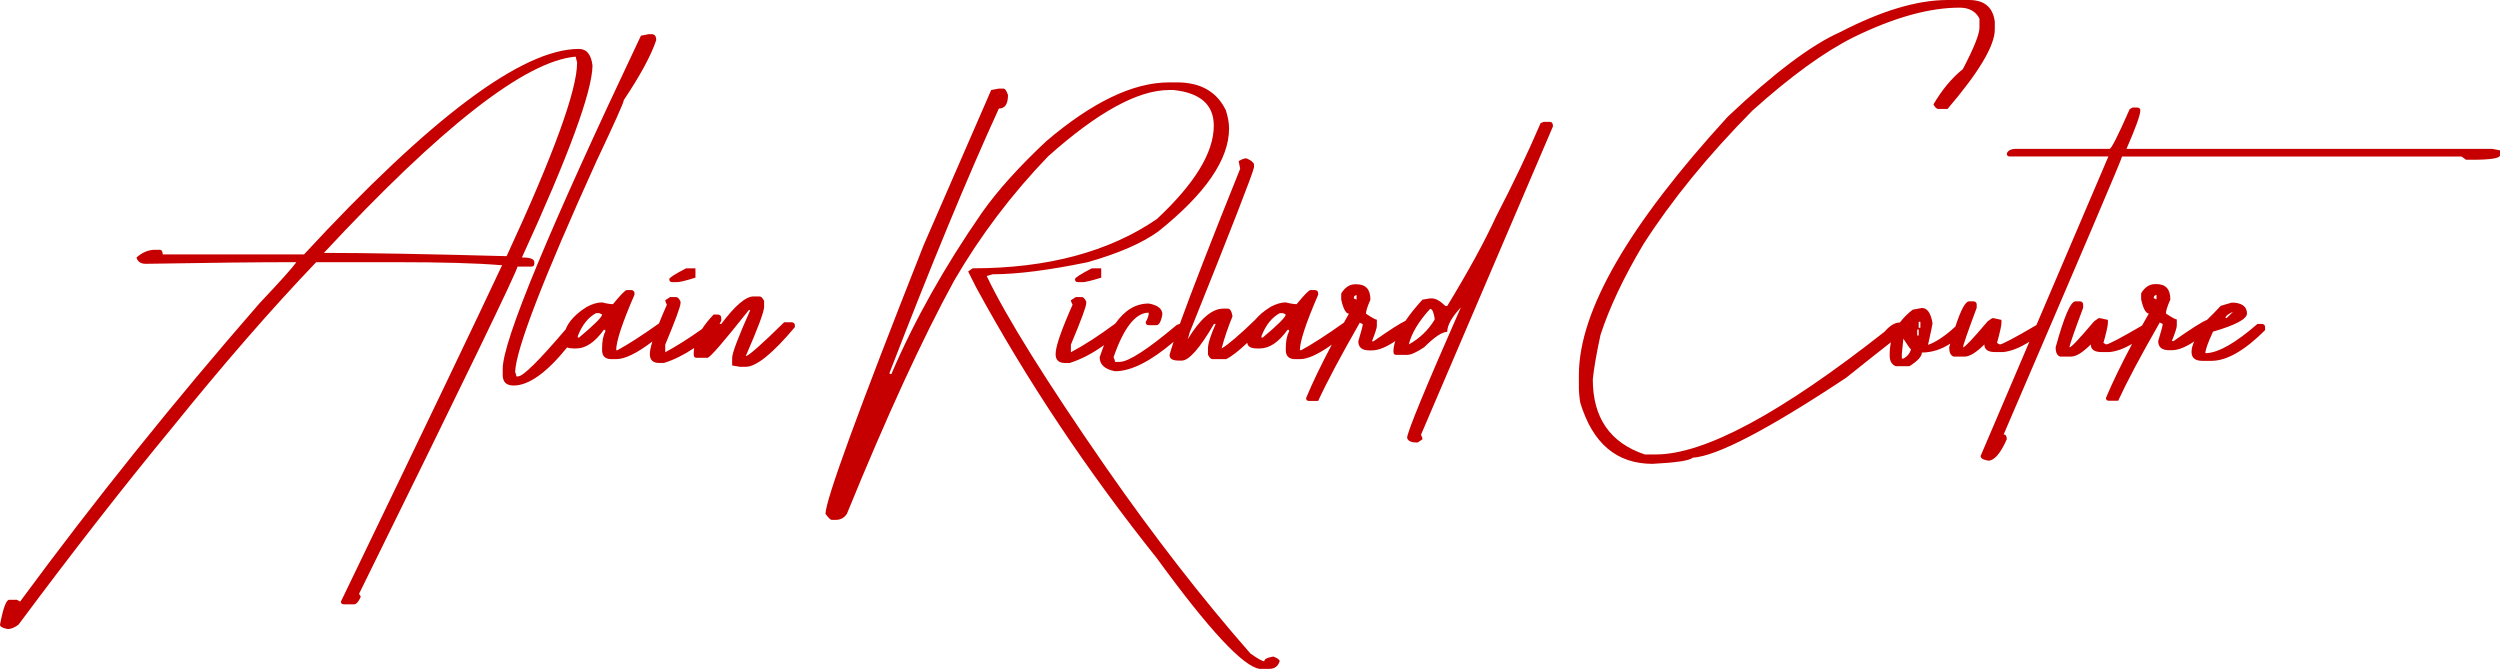 <?xml version="1.0" encoding="UTF-8"?><svg id="Calque_2" xmlns="http://www.w3.org/2000/svg" viewBox="0 0 399.06 106.77"><defs><style>.cls-1{fill:#c60000;stroke-width:0px;}</style></defs><g id="Calque_1-2"><path class="cls-1" d="M141.78,59.98c0,.27-.16.68-.48,1.22v.24h.28c0-.29.14-.7.43-1.22v-.24h-.23ZM83.31,41.1c7.44-16.21,11.2-26.42,11.27-30.63-.21-1.78-.94-2.66-2.18-2.66-9.03,0-23.65,10.94-43.87,32.8h-22.56c0-.49-.16-.74-.51-.74h-.71c-1.05,0-2.03.41-2.96,1.23.18.68.68,1.01,1.49,1.01,10.21-.18,18.05-.26,23.52-.26h.51c-.61.87-2.59,3.07-5.92,6.6-13.57,15.58-26.3,31.43-38.18,47.57l-.51-.28h-1.23c-.48,0-.96,1.32-1.47,3.96,0,.33.42.57,1.24.71.54,0,1.11-.24,1.72-.71,8.65-11.63,16.82-22.1,24.51-31.42,8.26-10.23,15.93-19.04,23-26.43h12.76c7.27,0,12.81.15,16.65.47h.27c-3.88,8.3-12.46,26.2-25.73,53.7,0,.29.15.44.45.44h1.73c.34-.07.67-.47.99-1.22l-.28-.45c16.87-34.21,25.29-51.62,25.29-52.23h2.17c.35,0,.52-.15.52-.45v-.26c0-.51-.67-.75-1.98-.75ZM80.87,40.89c-12.98-.35-22.61-.52-28.9-.52h-.27c18.77-20.18,32.16-30.63,40.19-31.33l.23.94c0,4.41-3.75,14.71-11.25,30.91ZM247.89,20.17c0-.49-.18-.72-.51-.72h-.96l-.5.2c-1.96,4.58-4.33,9.57-7.12,14.94-1.83,4-4.44,8.75-7.79,14.26h-.28c-.84-.82-1.56-1.22-2.17-1.22h-.28l-1.22.2c-1.11,1.21-2,2.33-2.71,3.38-.86.39-2.55,1.48-5.09,3.26h-.26c.51-1.3.78-2.12.78-2.45v-.99c-.21,0-.78-.31-1.74-.96,0-.4.24-1.15.71-2.24,0-1.63-.73-2.45-2.21-2.45h-.24c-.88,0-1.61.49-2.21,1.47v.98c.34,1.49.75,2.24,1.23,2.24-.28.49-.54.96-.8,1.43-2.79,1.99-5.07,3.45-6.82,4.4h-.21c0-1.41.98-4.37,2.92-8.85v-.24c0-.28-.15-.45-.47-.51h-.75c-.25,0-.99.75-2.21,2.25-.43,0-1.01-.09-1.74-.28-.75,0-1.56.25-2.44.72-1.05.65-1.86,1.35-2.46,2.07-2.5,2.41-4.28,3.94-5.34,4.56.45-1.72,1.04-3.43,1.74-5.13-.14-.82-.39-1.23-.75-1.23h-.71c-1.82,0-3.71,1.63-5.69,4.9.18-.59.27-.92.27-.99,6.7-16.67,10.13-25.49,10.31-26.47v-.47c-.11-.35-.52-.67-1.22-.96-.32,0-.72.15-1.23.44l.24,1.23c-4.57,11.36-7.77,19.61-9.63,24.76-.2.04-.38.11-.54.21-4.65,3.91-7.68,5.86-9.09,5.86h-.71c0-.16-.08-.41-.24-.75,1.65-4.75,3.52-7.11,5.62-7.11,0,.45-.16.94-.49,1.5,0,.33.16.5.49.5h1.22c.42,0,.75-.57.95-1.73,0-.88-.72-1.47-2.17-1.73-2.08,0-3.84,1.06-5.33,3.19-2.6,1.92-4.95,3.45-7.1,4.59v-1.22c1.63-3.88,2.45-6.09,2.45-6.63v-.24c-.23-.48-.46-.72-.71-.72h-.96l-.78.51c0,.14.09.38.27.71-1.82,4.09-2.71,6.71-2.71,7.87,0,.96.49,1.43,1.49,1.43h.75c1.8-.56,3.63-1.51,5.48-2.84-.23.6-.46,1.24-.69,1.92,0,1.18.82,1.93,2.46,2.24,2.56,0,5.68-1.58,9.34-4.69-.27.81-.49,1.51-.63,2.04v.23c.09.49.57.72,1.46.72h.48c1.15,0,2.87-1.95,5.14-5.85h.27c-.82,1.84-1.23,3.14-1.23,3.91v.99c.23.48.47.72.72.72h2.18c.86-.42,1.99-1.3,3.39-2.62v.16c.14.5.65.75,1.5.75h.52c1.5,0,2.96-.99,4.39-2.96h.24v.28c-.35.63-.52,1.53-.52,2.68v.28c0,.94.51,1.43,1.5,1.43h.75c1.26,0,2.97-.79,5.1-2.32-1.72,3.24-3.1,6.11-4.11,8.54,0,.3.16.45.47.45h1.46c1.34-2.93,3.56-7.1,6.64-12.49l.48.23c0,.25-.24,1.16-.71,2.73,0,.97.57,1.46,1.73,1.46h.45c1.03,0,2.27-.5,3.72-1.49-.17.52-.27,1.02-.29,1.49v.27c0,.3.15.45.45.45h1.73c.61,0,1.52-.42,2.73-1.23,1.64-1.64,2.88-2.45,3.67-2.45,0-1.04.73-2.35,2.18-3.91-5.73,13.01-8.58,19.96-8.58,20.82.11.5.61.75,1.49.75h.21l.75-.51c0-.16-.08-.4-.24-.72l21.07-49.23ZM201.57,53.88h-.21v-.23c.69-1.77,1.66-2.99,2.94-3.67h.5l.44.23c0,.39-1.22,1.61-3.67,3.67ZM216.54,47.83l-.44-.2c0-.32.14-.5.44-.52v.72ZM229,51.03c-1.02,1.68-2.39,2.99-4.12,3.95.43-1.78,1.57-3.67,3.4-5.68.32,0,.56.49.72,1.49v.24ZM109.52,42.83c-1.8.93-2.69,1.5-2.69,1.73,0,.32.17.48.51.48h.71c.41,0,1.4-.23,2.96-.72v-1.49h-1.49ZM126.39,51.44h-1.22c-3.67,3.61-5.71,5.4-6.13,5.4,1.96-4.49,2.93-7.1,2.93-7.85v-.96c-.24-.47-.48-.71-.71-.71h-.98c-1.24,0-2.94,1.46-5.15,4.39h-.27l.27-.51v-.47c0-.3-.16-.47-.51-.52h-.71c-.76.79-1.36,1.56-1.85,2.31-2.12,1.5-4.08,2.75-5.87,3.71v-1.22c1.62-3.88,2.44-6.09,2.44-6.63v-.24c-.22-.48-.46-.72-.71-.72h-.96l-.77.51c0,.14.08.38.26.71-.49,1.11-.91,2.11-1.26,2.99-2.71,1.92-4.93,3.35-6.63,4.27h-.2c0-1.41.97-4.37,2.92-8.85v-.24c0-.28-.16-.45-.47-.51h-.75c-.25,0-.99.75-2.21,2.25-.44,0-1.02-.09-1.74-.28-.75,0-1.57.25-2.45.72-1.75,1.1-2.87,2.3-3.37,3.59-4.26,5-6.79,7.5-7.59,7.5h-.28c0-.14-.05-.38-.19-.71.14-3.65,4.46-14.85,12.96-33.59,2.92-6.18,4.39-9.44,4.39-9.81,2.63-3.94,4.36-7.13,5.17-9.56,0-.63-.23-.95-.72-.95h-.5l-1.22.24c-14.71,31.01-22.06,48.74-22.06,53.16v1.01c0,1.12.58,1.67,1.74,1.67,2.4,0,5.25-2.02,8.54-6.08.24.1.56.16.95.16h.52c1.49,0,2.96-.99,4.38-2.96h.24v.28c-.34.63-.51,1.53-.51,2.68v.28c0,.94.49,1.43,1.5,1.43h.75c1.38,0,3.32-.94,5.77-2.81-.26.88-.4,1.54-.4,1.99,0,.96.5,1.43,1.5,1.43h.75c1.59-.49,3.19-1.29,4.83-2.39-.05.27-.07.53-.07.79v.27c0,.34.15.51.45.51h1.73c.39,0,2.59-2.54,6.61-7.62h.23c-1.93,4.33-2.89,6.87-2.89,7.62v1.22l1.22.21h.95c1.69,0,4.29-2.11,7.84-6.33v-.27c0-.3-.16-.46-.49-.51ZM92.43,53.88h-.2v-.23c.68-1.77,1.66-2.99,2.92-3.67h.52l.44.23c0,.39-1.22,1.61-3.68,3.67ZM203.27,104.8c-.98.16-1.46.4-1.46.75-.32,0-1.06-.42-2.21-1.23-7.72-8.81-15.38-18.68-23.01-29.64-9.57-13.82-15.94-24.02-19.09-30.62l.95-.28c3.88,0,8.94-.64,15.18-1.93,4.9-1.4,8.65-3.02,11.27-4.91,7.52-6.01,11.29-11.49,11.29-16.44,0-.82-.16-1.77-.51-2.89-1.43-2.97-4.03-4.46-7.82-4.46h-1.23c-5.72,0-12.25,3.12-19.6,9.37-4.38,4.1-7.82,7.92-10.31,11.46-5.94,8.58-10.76,17.15-14.43,25.72h-.28v-.23c6.55-16.99,12.35-31.03,17.43-42.14.98,0,1.46-.72,1.46-2.17-.23-.68-.47-1.02-.74-1.02h-.72l-1.22.23-10.79,24.78c-10.44,26.41-15.66,40.7-15.66,42.88.48.64.8.95.96.95h.71c.73,0,1.3-.31,1.74-.95,6.33-15.52,12.04-27.94,17.14-37.26,4.16-7.15,9.15-13.75,14.98-19.81,7.9-7.05,14.34-10.59,19.33-10.59h.71c4.27.46,6.41,2.35,6.41,5.69,0,4.29-3.03,9.25-9.09,14.91-7.67,5.24-17.48,7.86-29.41,7.86l-.71.51,1.23,2.45c8.12,14.92,17.75,29.37,28.89,43.32,8.33,11.44,13.8,17.32,16.43,17.66h1.47c.88,0,1.45-.4,1.7-1.22,0-.23-.33-.49-.99-.75ZM141.78,59.98c0,.27-.16.68-.48,1.22v.24h.28c0-.29.14-.7.43-1.22v-.24h-.23ZM174.28,42.83c-1.8.93-2.69,1.5-2.69,1.73,0,.32.17.48.51.48h.72c.4,0,1.39-.23,2.96-.72v-1.49h-1.5ZM361.12,51.71h-.78c-3.41,2.97-6.1,4.53-8.08,4.66h-.23c0-.51.4-1.67,1.22-3.43,3.61-1.05,5.42-2.02,5.42-2.9,0-1.02-.67-1.59-2.01-1.73h-.45l-1.73.51c-.88.95-1.6,1.69-2.19,2.24-.73.27-2.51,1.39-5.33,3.38h-.28c.52-1.3.79-2.12.79-2.46v-.99c-.21,0-.79-.31-1.74-.95,0-.41.24-1.16.71-2.24,0-1.64-.74-2.45-2.21-2.45h-.23c-.89,0-1.63.48-2.22,1.46v.99c.34,1.5.75,2.24,1.23,2.24-.38.66-.74,1.3-1.09,1.93-3.42,1.99-5.34,3.01-5.73,3.01l-.43-.24c.47-1.71.71-2.76.71-3.17v-.51l-1.23-.27h-.27l-.71.51c-2.34,2.77-3.64,4.15-3.92,4.15,0-.33.73-2.44,2.18-6.32v-.52c0-.27-.15-.44-.44-.51h-.78c-.78,0-1.83,2.46-3.17,7.35,0,.82.24,1.31.71,1.47h1.74c.82,0,1.87-.65,3.16-1.94,0,.82.59,1.22,1.74,1.22h1.22c1.13-.11,2.34-.55,3.63-1.3-1.75,3.29-3.14,6.17-4.17,8.62,0,.3.16.45.48.45h1.47c1.34-2.93,3.55-7.1,6.64-12.49l.47.23c0,.25-.24,1.16-.72,2.73,0,.97.58,1.46,1.74,1.46h.44c1.01,0,2.2-.48,3.57-1.4-.27.59-.43,1.15-.43,1.67,0,.95.57,1.43,1.73,1.43h1.44c2.44,0,5.3-1.63,8.57-4.9v-.47c0-.3-.15-.48-.44-.52ZM356.45,49.77l-1.02.99h-.2c.06-.34.48-.68,1.22-.99ZM344.23,47.8l-.44-.21c0-.32.15-.49.44-.51v.72ZM397.82,23.76h-58.38c1.48-3.39,2.21-5.43,2.21-6.13,0-.28-.16-.43-.48-.47h-.75l-.47.26c-1.86,4.23-2.93,6.34-3.21,6.34h-14.91c-.8,0-1.31.25-1.5.75,0,.31.17.47.49.47h15.73l-11.49,26.91c-3.5,2.05-5.47,3.09-5.85,3.09l-.44-.24c.47-1.71.71-2.76.71-3.17v-.51l-1.23-.27h-.26l-.72.51c-2.34,2.77-3.65,4.15-3.92,4.15,0-.33.73-2.44,2.18-6.32v-.52c0-.27-.15-.44-.44-.51h-.78c-.58,0-1.3,1.34-2.18,4.02-1.61,1.49-3.07,2.47-4.37,2.93.49-2.18.72-3.33.72-3.45-.27-1.62-.83-2.44-1.7-2.44l-1.46.27c-.82.62-1.49,1.31-2.05,2.05-.79,0-1.6.48-2.44,1.46-16.6,13.07-28.78,19.6-36.53,19.6h-1.75c-5.53-1.85-8.3-5.85-8.3-11.98.16-1.67.57-4.05,1.23-7.11,1.43-4.38,3.71-9.2,6.83-14.44,4.52-7.06,10.33-14.18,17.4-21.34,6.14-5.52,11.54-9.43,16.21-11.75,6.4-3.13,12.03-4.7,16.89-4.7,1.5,0,2.55.58,3.16,1.74v1.46c0,1.02-.88,3.23-2.65,6.61-1.78,1.43-3.34,3.32-4.7,5.64.27.49.53.72.78.72h1.47c5.03-5.88,7.55-10.11,7.55-12.7v-1.22c-.29-2.32-1.67-3.47-4.11-3.47h-3.44c-4.83,0-10.56,1.71-17.17,5.14-4.56,2.02-10.53,6.51-17.9,13.48-15.84,17.3-23.77,31.04-23.77,41.22v1.95c0,.77.07,1.59.21,2.45,1.97,6.54,5.82,9.8,11.55,9.8,3.85-.2,5.98-.53,6.39-.98,3.84-.23,12.01-4.48,24.52-12.77,3.12-2.5,5.5-4.38,7.14-5.66-.13.61-.2,1.23-.2,1.88v.27c0,.84.32,1.4.95,1.67h2.21c1.33-.84,1.98-1.57,1.98-2.18,1.58,0,3.09-.48,4.53-1.42-.05.2-.11.39-.17.6,0,.82.23,1.31.72,1.47h1.74c.8,0,1.86-.65,3.15-1.94,0,.82.58,1.22,1.74,1.22h1.23c1.3-.13,2.71-.69,4.22-1.66l-7.79,18.25c0,.35.41.61,1.22.74.96,0,1.95-1.14,2.96-3.41,0-.52-.16-.77-.5-.77,12.59-29.28,18.9-44.07,18.9-44.37h54.19l.72.52h.96c2.97,0,4.46-.24,4.46-.72v-.78l-1.24-.24ZM303.82,57.23h-.24v-.72l.24-2.45c.73,1.14,1.13,1.7,1.22,1.7-.2.68-.61,1.17-1.22,1.47ZM306.27,53.55h-.24v-.95h.24v.95ZM306.54,52.32h-.27v-.95h.27v.95Z"/></g></svg>